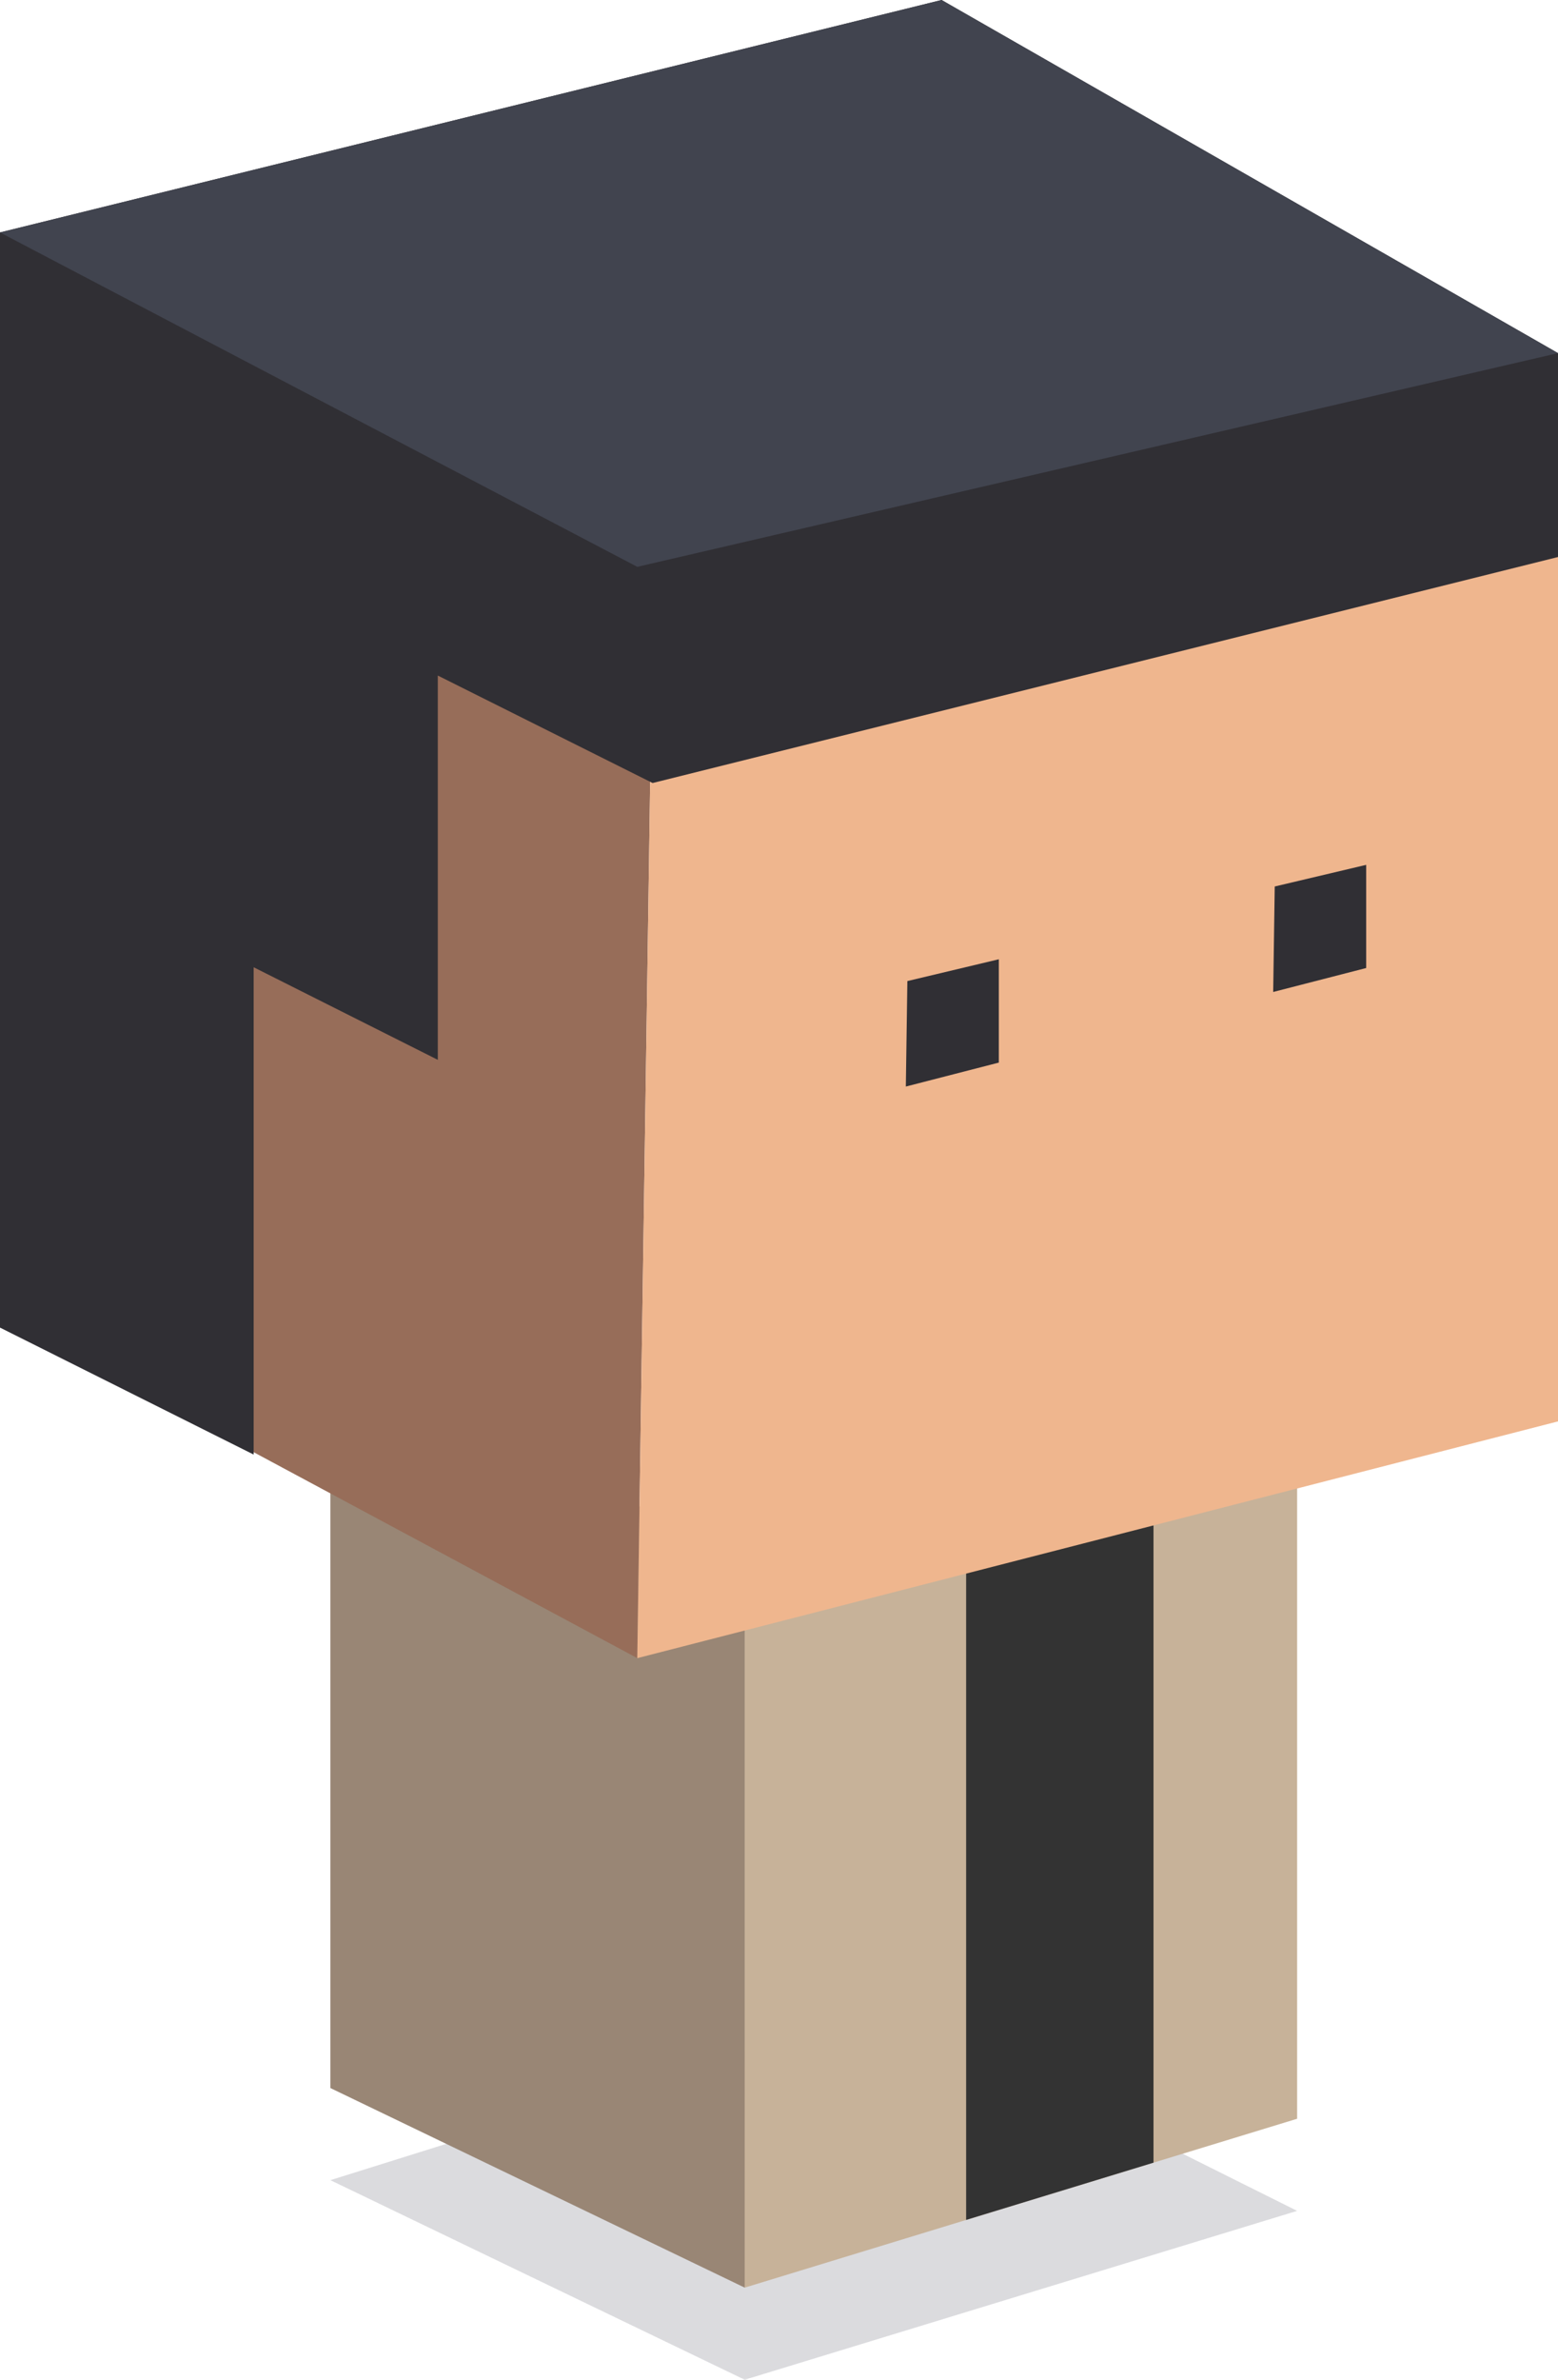 <svg xmlns="http://www.w3.org/2000/svg" viewBox="0 0 101.53 155"><defs><style>.cls-1,.cls-5{fill:#41444f;}.cls-1{opacity:0.19;}.cls-2{fill:#c7b299;}.cls-3{fill:#998675;}.cls-4{fill:#333;}.cls-6{fill:#976d59;}.cls-7{fill:#efb68e;}.cls-8{fill:#302f34;}</style></defs><g id="Layer_2" data-name="Layer 2"><g id="Layer_1-2" data-name="Layer 1"><polygon class="cls-1" points="21.53 142 48.53 155 84.53 144 57.77 130.65 21.53 142"/><polygon class="cls-2" points="48.53 149 84.53 138 84.53 91.94 48.53 101.42 48.53 149"/><polygon class="cls-3" points="21.53 136 21.53 88.42 48.53 101.42 48.53 149 21.53 136"/><polygon class="cls-4" points="62.96 144.59 62.96 97.62 75.17 94.4 75.17 140.86 62.96 144.59"/><polygon class="cls-5" points="2.53 16 61.53 2 101.53 26 42.53 40 2.53 16"/><polygon class="cls-6" points="0.53 86 41.53 108 42.53 40 2.53 16 0.53 86"/><polygon class="cls-7" points="101.53 26 101.53 92.58 41.53 108 42.53 40 101.53 26"/><polygon class="cls-8" points="61.36 0 101.53 23 101.53 36.28 42.53 51 28.53 44 28.53 69.03 16.53 63 16.53 94.74 0 86.47 0 15.14 61.36 0"/><polygon class="cls-5" points="0 15.14 41.53 36.92 101.53 23 61.36 0 0 15.14"/><polygon class="cls-8" points="65.09 62.48 65.09 69.21 59.03 70.77 59.13 63.9 65.09 62.48"/><polygon class="cls-8" points="89.03 56.33 89.03 63.05 82.97 64.61 83.07 57.74 89.03 56.33"/></g></g></svg>